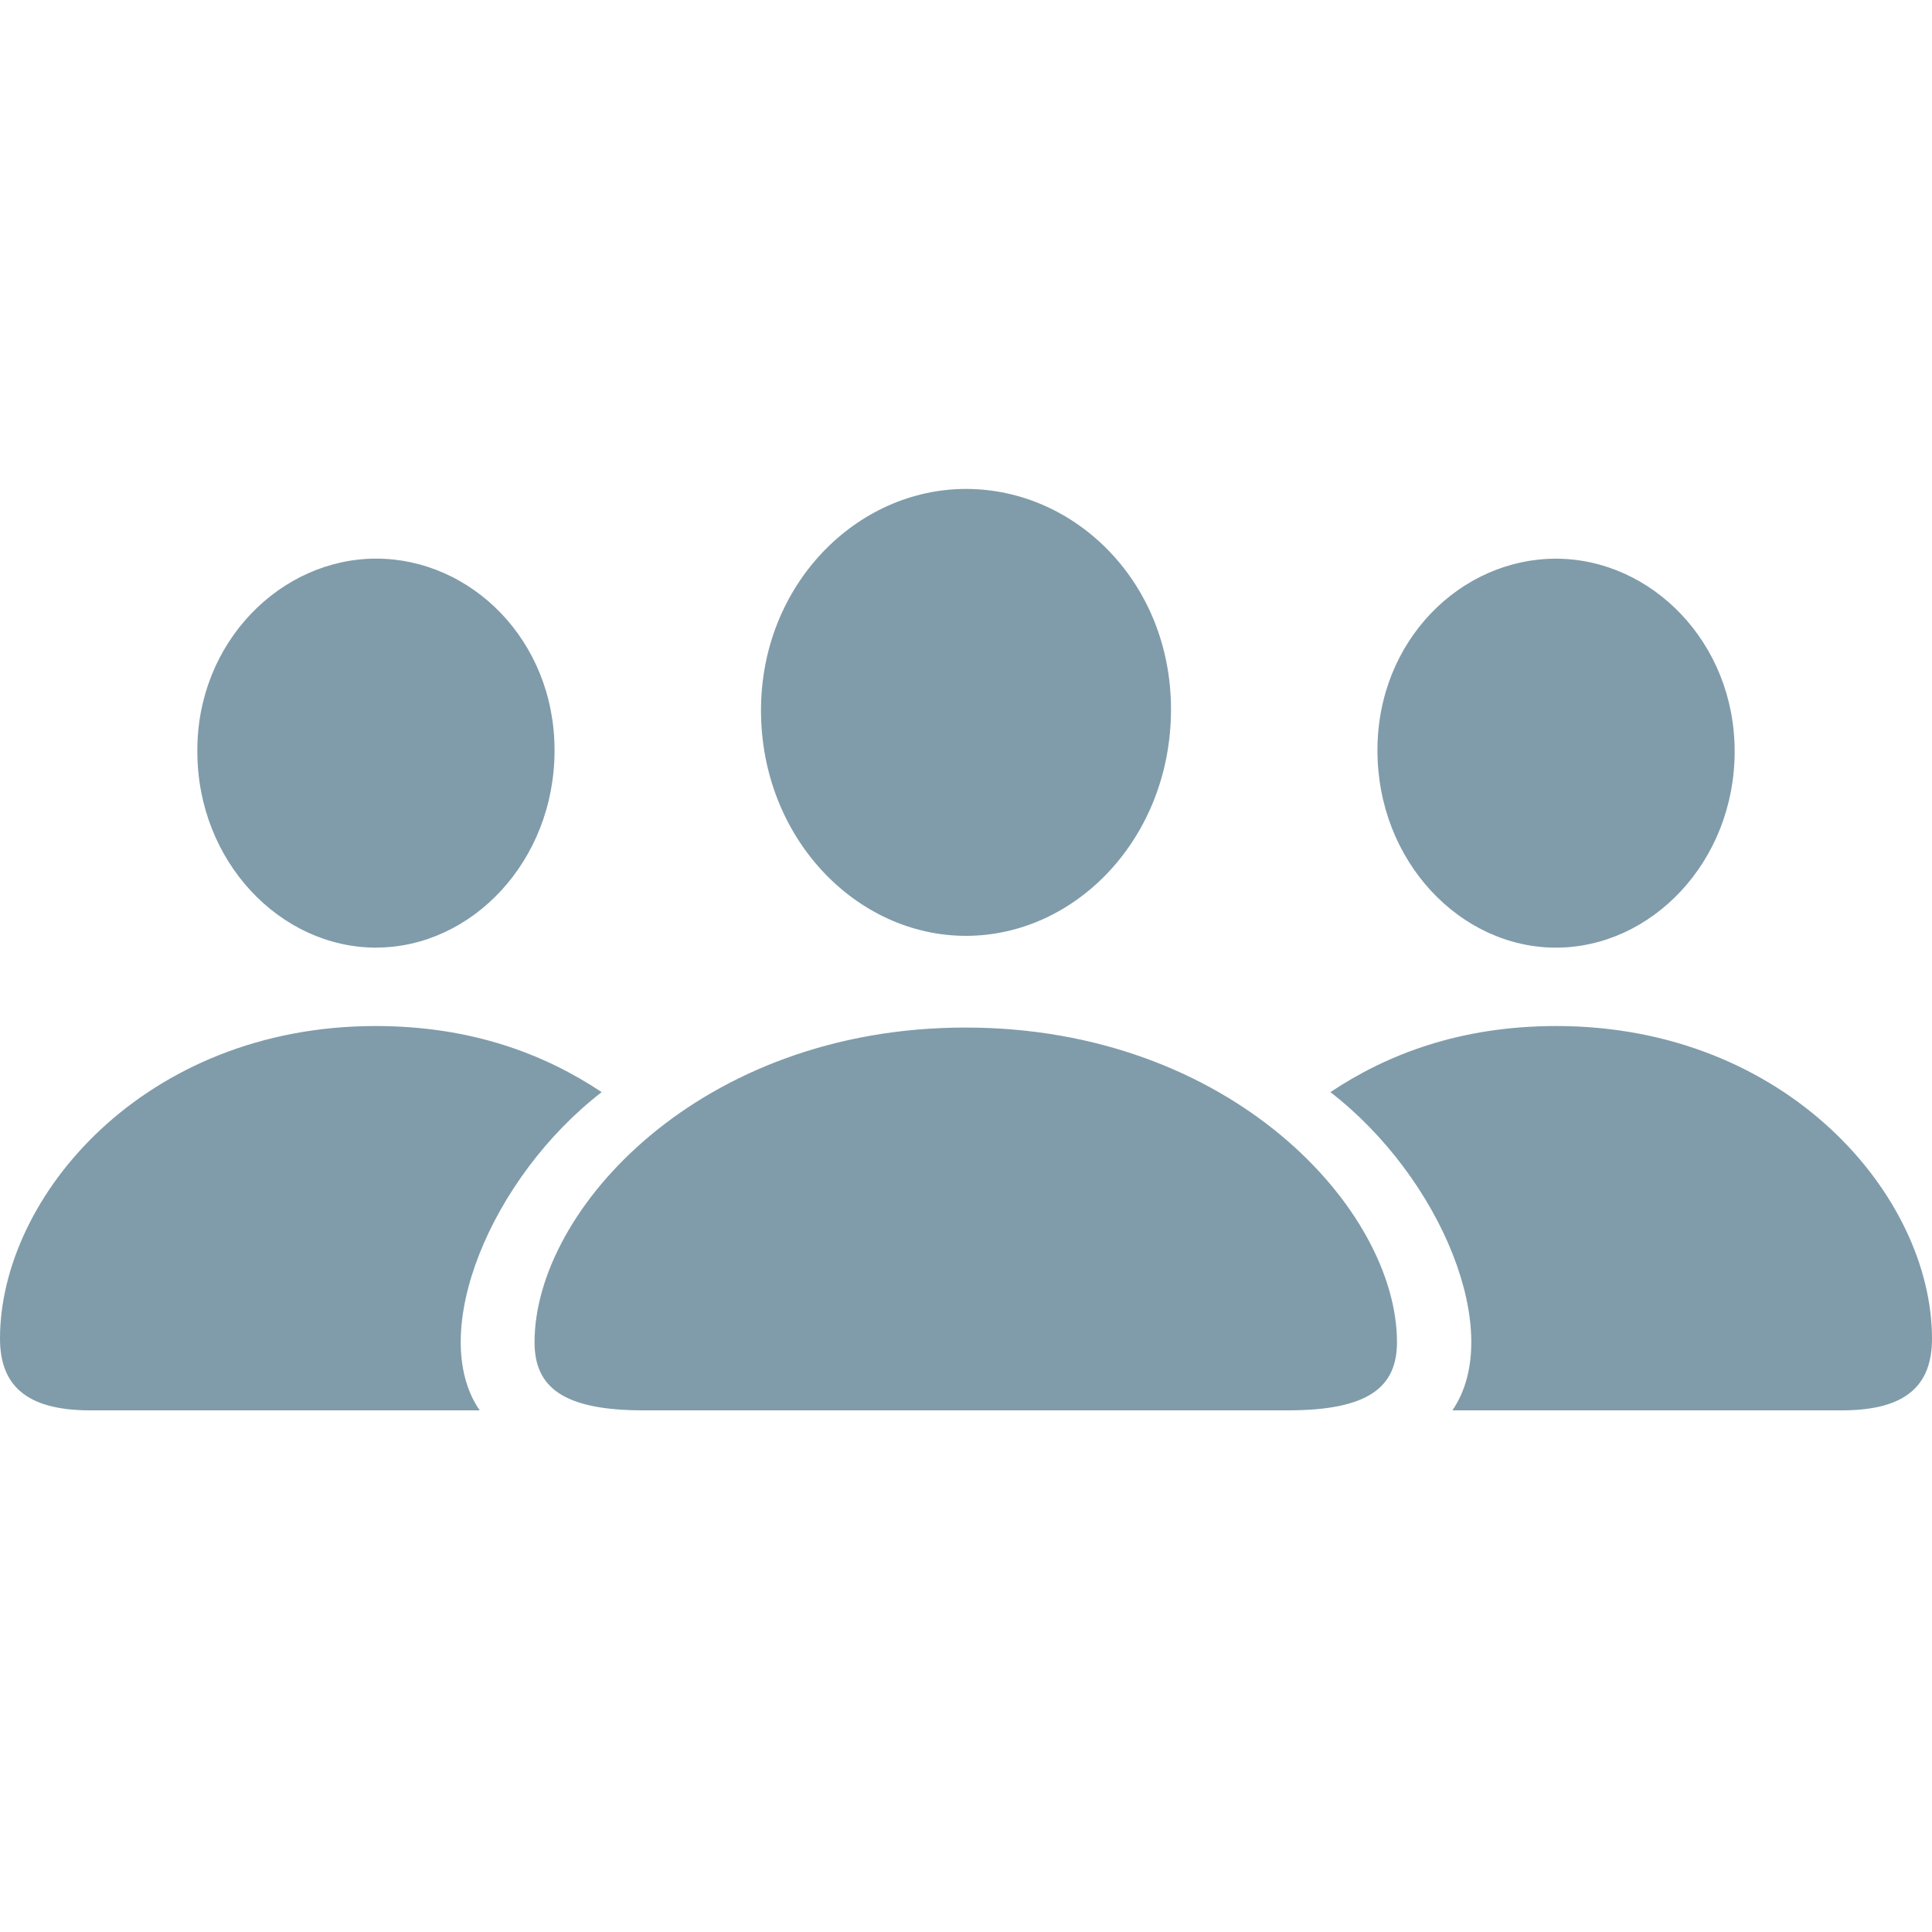 <svg xmlns="http://www.w3.org/2000/svg" width="28" height="28" viewBox="0 0 28 28" fill="none">
  <path d="M14 13.563C15.597 13.563 16.971 12.137 16.971 10.28C16.971 8.445 15.589 7.086 14 7.086C12.411 7.086 11.029 8.475 11.029 10.295C11.029 12.137 12.403 13.563 14 13.563ZM5.452 13.733C6.833 13.733 8.037 12.486 8.037 10.874C8.037 9.277 6.825 8.096 5.452 8.096C4.07 8.096 2.852 9.307 2.86 10.889C2.86 12.486 4.062 13.734 5.452 13.734M22.549 13.734C23.938 13.734 25.14 12.486 25.14 10.889C25.14 9.307 23.93 8.097 22.549 8.097C21.174 8.097 19.963 9.278 19.963 10.874C19.963 12.486 21.167 13.734 22.549 13.734ZM1.307 20.44H6.952C6.179 19.319 7.122 17.061 8.72 15.828C7.894 15.278 6.833 14.87 5.444 14.87C2.094 14.87 0 17.343 0 19.4C0 20.069 0.371 20.44 1.307 20.44ZM26.693 20.44C27.636 20.44 28 20.069 28 19.4C28 17.343 25.905 14.87 22.556 14.87C21.167 14.87 20.105 15.278 19.281 15.828C20.878 17.061 21.821 19.319 21.049 20.44H26.693ZM9.328 20.44H18.664C19.83 20.44 20.246 20.106 20.246 19.452C20.246 17.536 17.847 14.892 13.992 14.892C10.146 14.892 7.747 17.536 7.747 19.452C7.747 20.106 8.162 20.44 9.328 20.44Z" fill="#809CAA"/>
</svg>